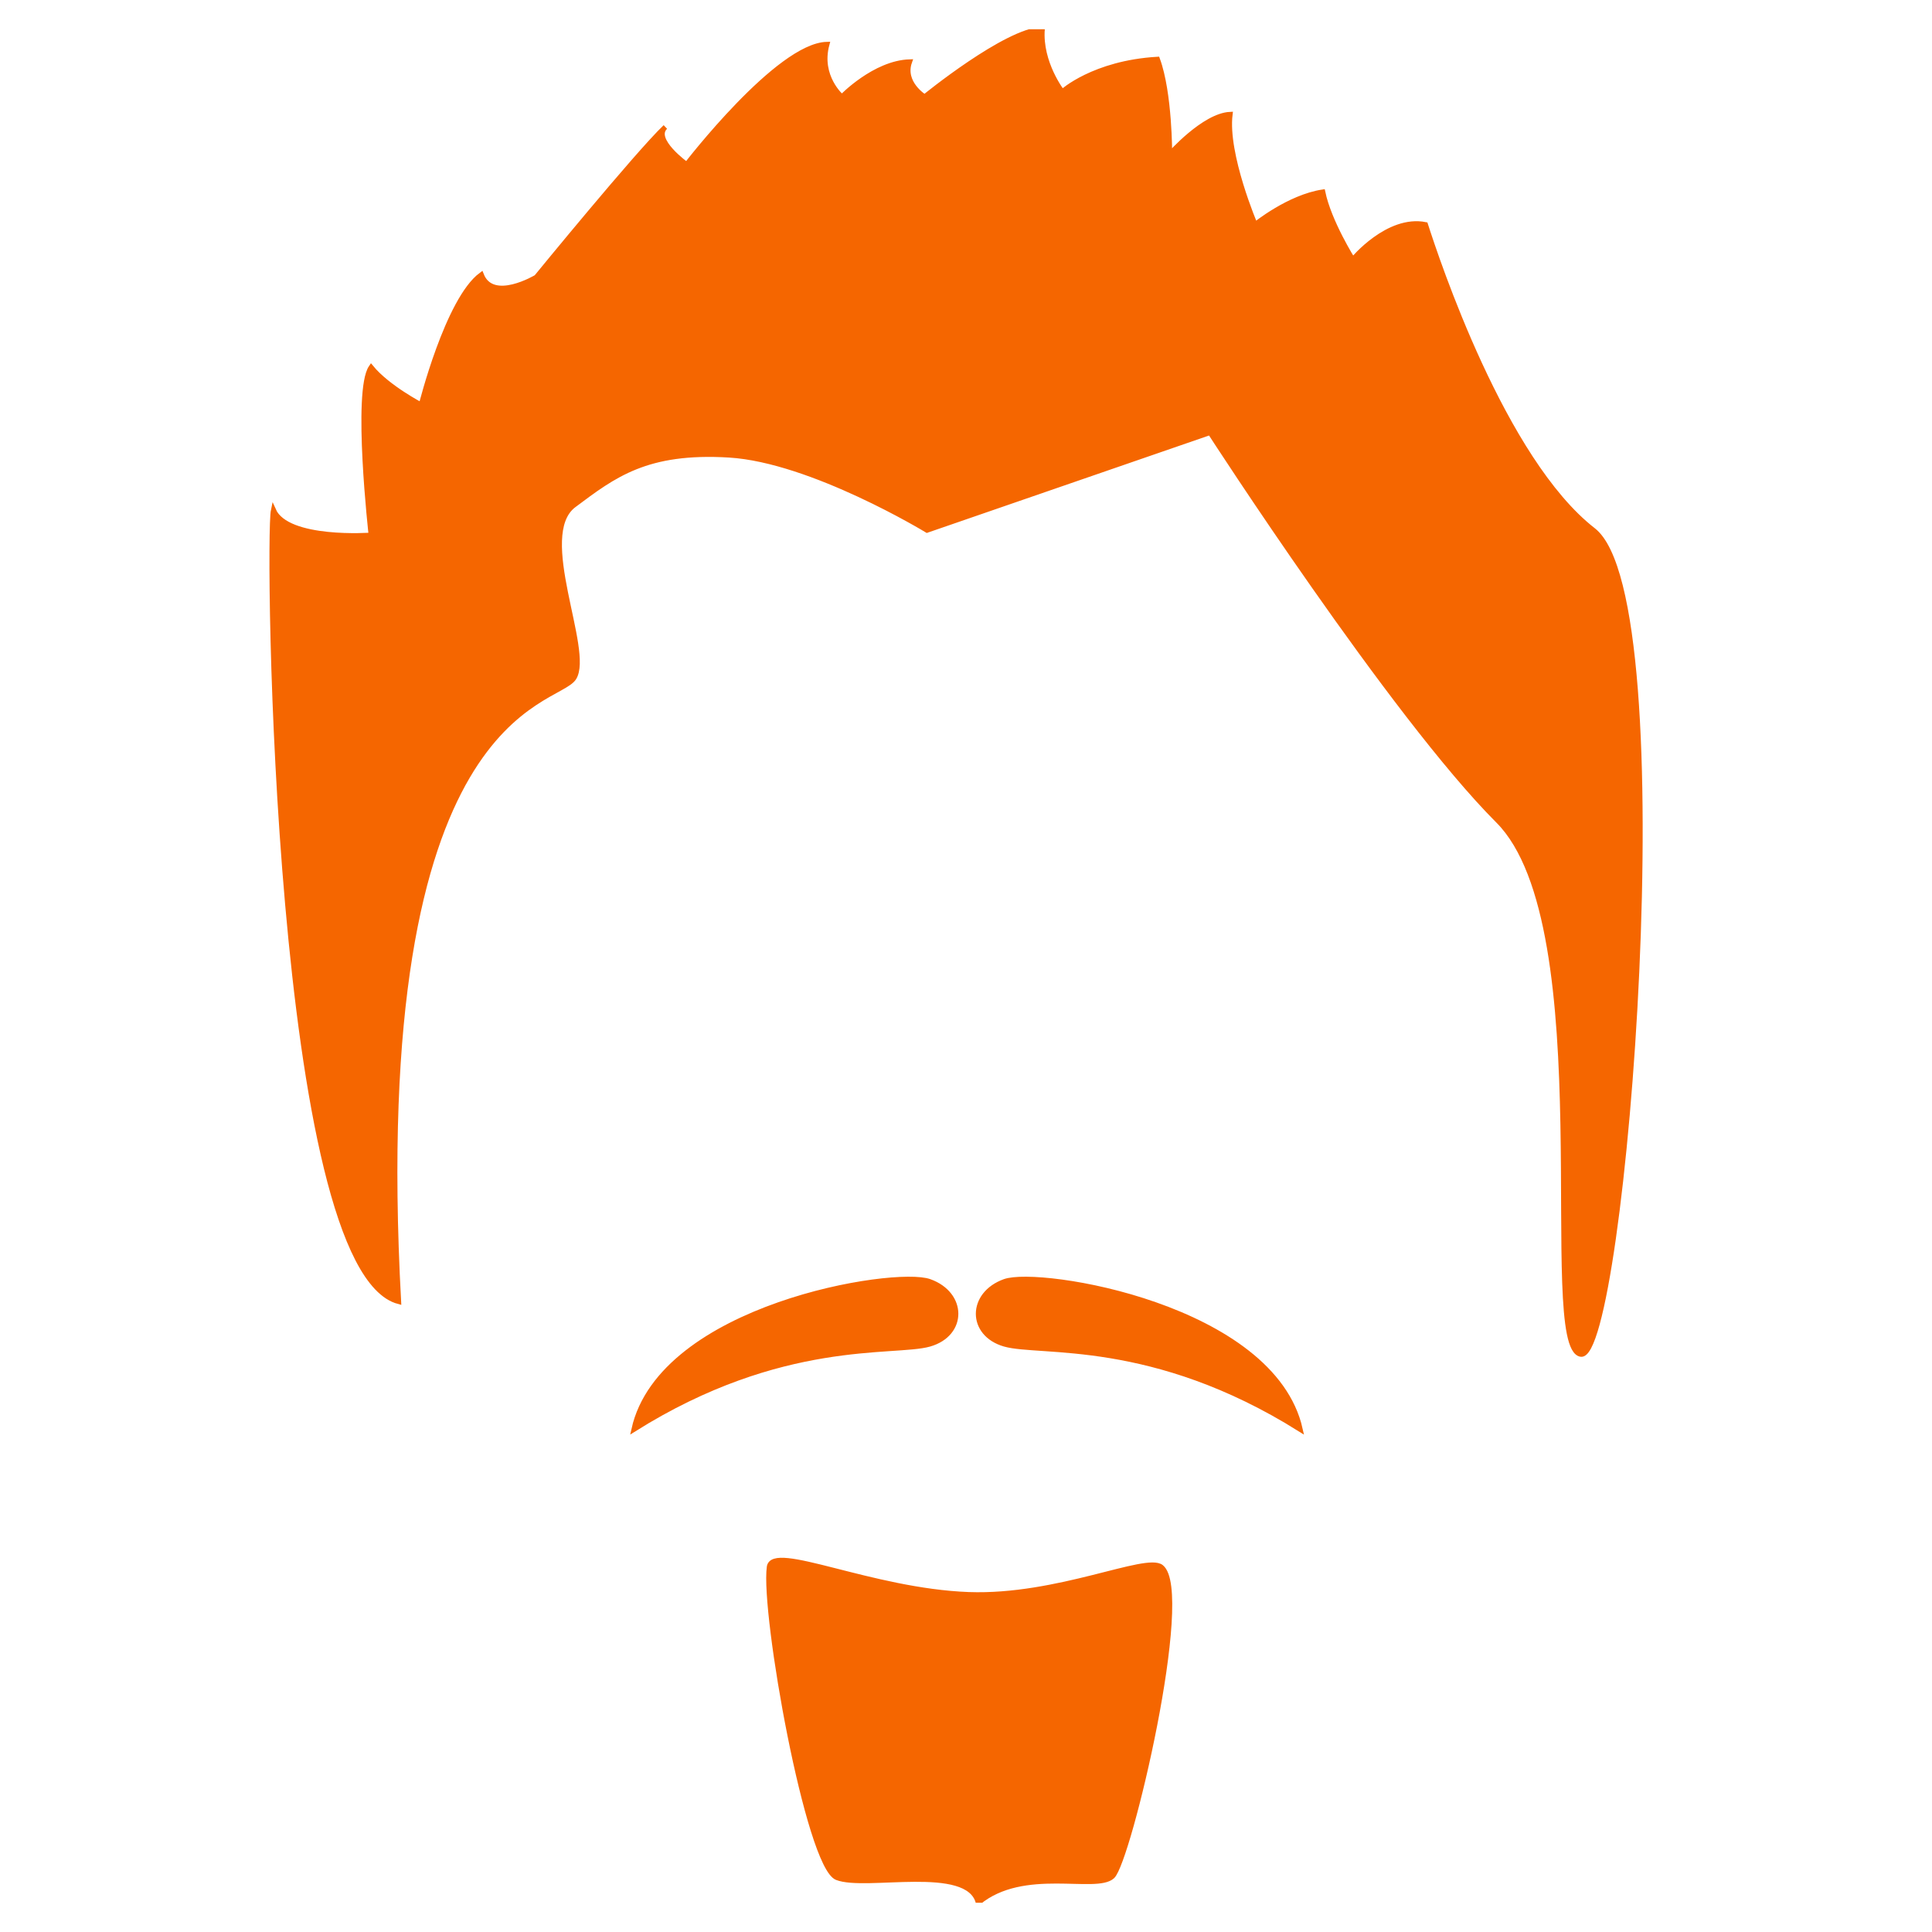 <svg width="33" height="33" viewBox="0 0 33 33" fill="none" xmlns="http://www.w3.org/2000/svg">
<g clip-path="url(#clip0_554_259)">
<g clip-path="url(#clip1_554_259)">
<path d="M17.161 21.889C16.563 22.103 16.558 22.786 17.161 22.959C17.765 23.131 19.685 22.829 22.209 24.414C21.739 22.318 17.76 21.674 17.161 21.889ZM15.876 21.889C15.277 21.674 11.298 22.318 10.828 24.413C13.352 22.829 15.272 23.131 15.876 22.959C16.479 22.786 16.475 22.103 15.876 21.889ZM16.546 27.236C14.878 27.174 13.196 26.353 13.14 26.766C13.033 27.558 13.804 31.879 14.296 32.071C14.787 32.264 16.537 31.814 16.71 32.499C17.482 31.857 18.723 32.307 19 32.05C19.279 31.793 20.369 27.193 19.835 26.767C19.58 26.562 18.069 27.291 16.546 27.236Z" fill="#F56600" stroke="#F56600" stroke-width="0.085"/>
<path d="M27.214 9.056C25.673 7.858 24.541 4.435 24.348 3.836C23.706 3.708 23.107 4.435 23.107 4.435C23.107 4.435 22.701 3.793 22.594 3.279C22.017 3.366 21.439 3.836 21.439 3.836C21.439 3.836 20.926 2.638 21.011 1.953C20.562 1.975 19.979 2.638 19.979 2.638C19.979 2.638 19.983 1.59 19.77 1.012C18.68 1.076 18.144 1.568 18.144 1.568C18.144 1.568 17.76 1.076 17.803 0.5C17.182 0.521 15.793 1.655 15.793 1.655C15.793 1.655 15.408 1.42 15.536 1.056C14.937 1.076 14.38 1.655 14.38 1.655C14.38 1.655 13.975 1.312 14.125 0.757C13.29 0.777 11.728 2.81 11.728 2.81C11.728 2.81 11.135 2.386 11.365 2.169C10.892 2.618 9.162 4.734 9.162 4.734C9.162 4.734 8.414 5.184 8.221 4.693C7.644 5.12 7.195 6.917 7.195 6.917C7.195 6.917 6.618 6.617 6.339 6.275C6.061 6.681 6.339 9.14 6.339 9.14C6.339 9.14 4.906 9.247 4.67 8.713C4.563 9.205 4.712 21.675 6.809 22.232C6.253 12.051 9.504 12.051 9.803 11.58C10.102 11.109 9.119 9.14 9.803 8.628C10.487 8.116 11.044 7.687 12.455 7.773C13.866 7.859 15.834 9.057 15.834 9.057L20.669 7.388C20.669 7.388 23.791 12.221 25.588 14.019C27.385 15.816 26.273 23.007 27.001 23.132C27.728 23.26 28.755 10.253 27.214 9.056Z" fill="#F56600" stroke="#F56600" stroke-width="0.085"/>
</g>
</g>
<defs>
<clipPath id="clip0_554_259">
<rect width="32" height="32" fill="white" transform="translate(0.33 0.5)"/>
</clipPath>
<clipPath id="clip1_554_259">
<rect width="32" height="32" fill="white" transform="translate(0.33 0.5)"/>
</clipPath>
</defs>
</svg>
